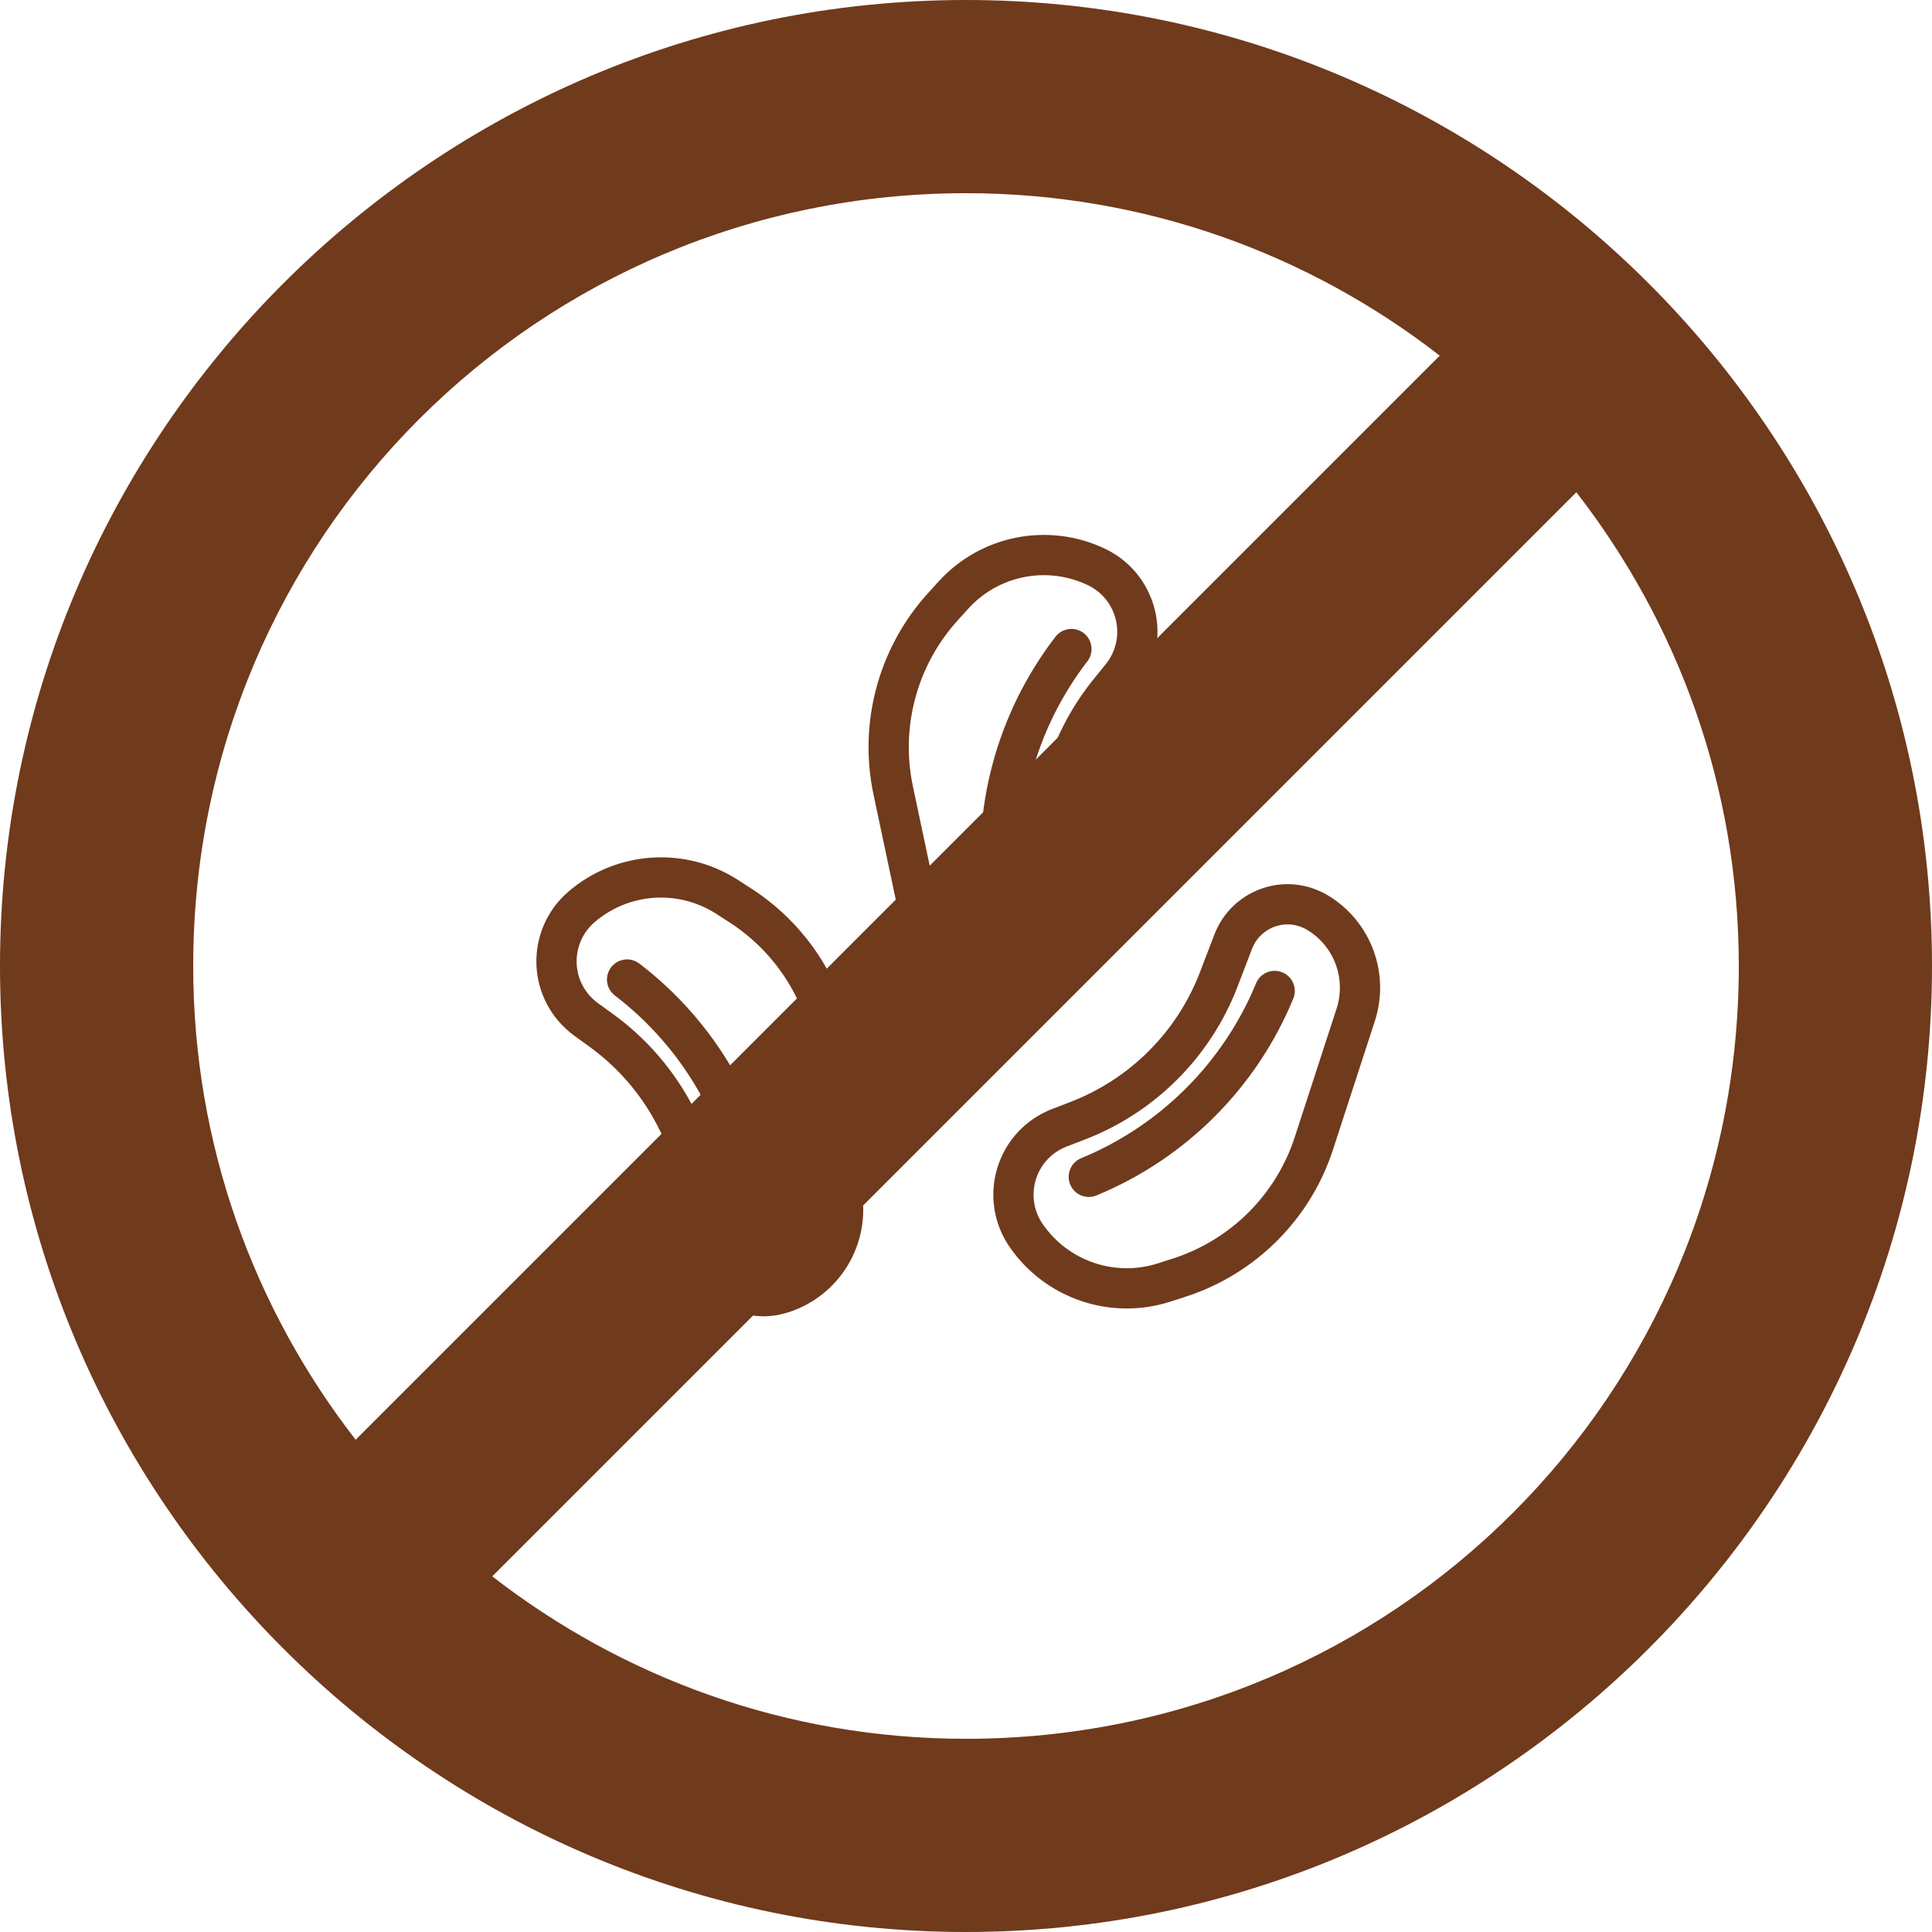 <svg width="48" height="48" viewBox="0 0 48 48" fill="none" xmlns="http://www.w3.org/2000/svg">
<path d="M15.58 24.336C17.379 25.711 18.554 27.747 18.845 29.992M14.563 25.328L14.94 25.601C16.345 26.62 17.25 28.188 17.43 29.914L17.533 30.906C17.616 31.701 18.327 32.278 19.122 32.195C19.207 32.187 19.291 32.17 19.374 32.146C20.347 31.865 20.997 30.951 20.944 29.939L20.767 26.586C20.678 24.922 19.797 23.401 18.397 22.497L18.068 22.285C16.94 21.557 15.469 21.657 14.45 22.529C13.702 23.17 13.614 24.296 14.255 25.044C14.346 25.15 14.45 25.246 14.563 25.328Z" stroke="#703A1C" stroke-linecap="round"/>
<path d="M26.619 16.125C25.238 17.919 24.629 20.189 24.929 22.433M27.858 16.82L27.565 17.181C26.472 18.529 26.003 20.278 26.276 21.992L26.433 22.977C26.559 23.766 26.021 24.508 25.232 24.633C25.148 24.647 25.062 24.653 24.976 24.651C23.964 24.631 23.099 23.916 22.888 22.926L22.192 19.641C21.846 18.011 22.304 16.313 23.422 15.078L23.686 14.787C24.586 13.793 26.033 13.508 27.243 14.087C28.132 14.512 28.508 15.577 28.082 16.466C28.022 16.592 27.947 16.711 27.858 16.82Z" stroke="#703A1C" stroke-linecap="round"/>
<path d="M27.051 29.238C29.144 28.375 30.806 26.713 31.669 24.62M26.325 28.017L26.76 27.85C28.381 27.23 29.661 25.949 30.281 24.329L30.638 23.397C30.924 22.651 31.76 22.277 32.506 22.563C32.586 22.594 32.663 22.631 32.737 22.676C33.604 23.199 33.995 24.251 33.682 25.214L32.643 28.407C32.127 29.991 30.882 31.232 29.296 31.743L28.923 31.863C27.645 32.274 26.25 31.797 25.491 30.691C24.935 29.878 25.142 28.768 25.954 28.211C26.07 28.132 26.194 28.067 26.325 28.017Z" stroke="#703A1C" stroke-linecap="round"/>
<path d="M24 48C10.774 48 0 37.226 0 24C0 10.774 10.774 -1.90735e-06 24 -1.90735e-06C37.226 -1.90735e-06 48 10.774 48 24C48 37.226 37.226 48 24 48ZM24 43.2C34.632 43.2 43.2 34.632 43.2 24C43.2 19.553 41.686 15.479 39.164 12.23L12.23 39.164C15.479 41.686 19.553 43.2 24 43.2ZM8.836 35.77L35.77 8.836C32.521 6.314 28.447 4.8 24 4.8C13.368 4.8 4.8 13.368 4.8 24C4.8 28.447 6.314 32.521 8.836 35.77Z" fill="#703A1C"/>
</svg>
